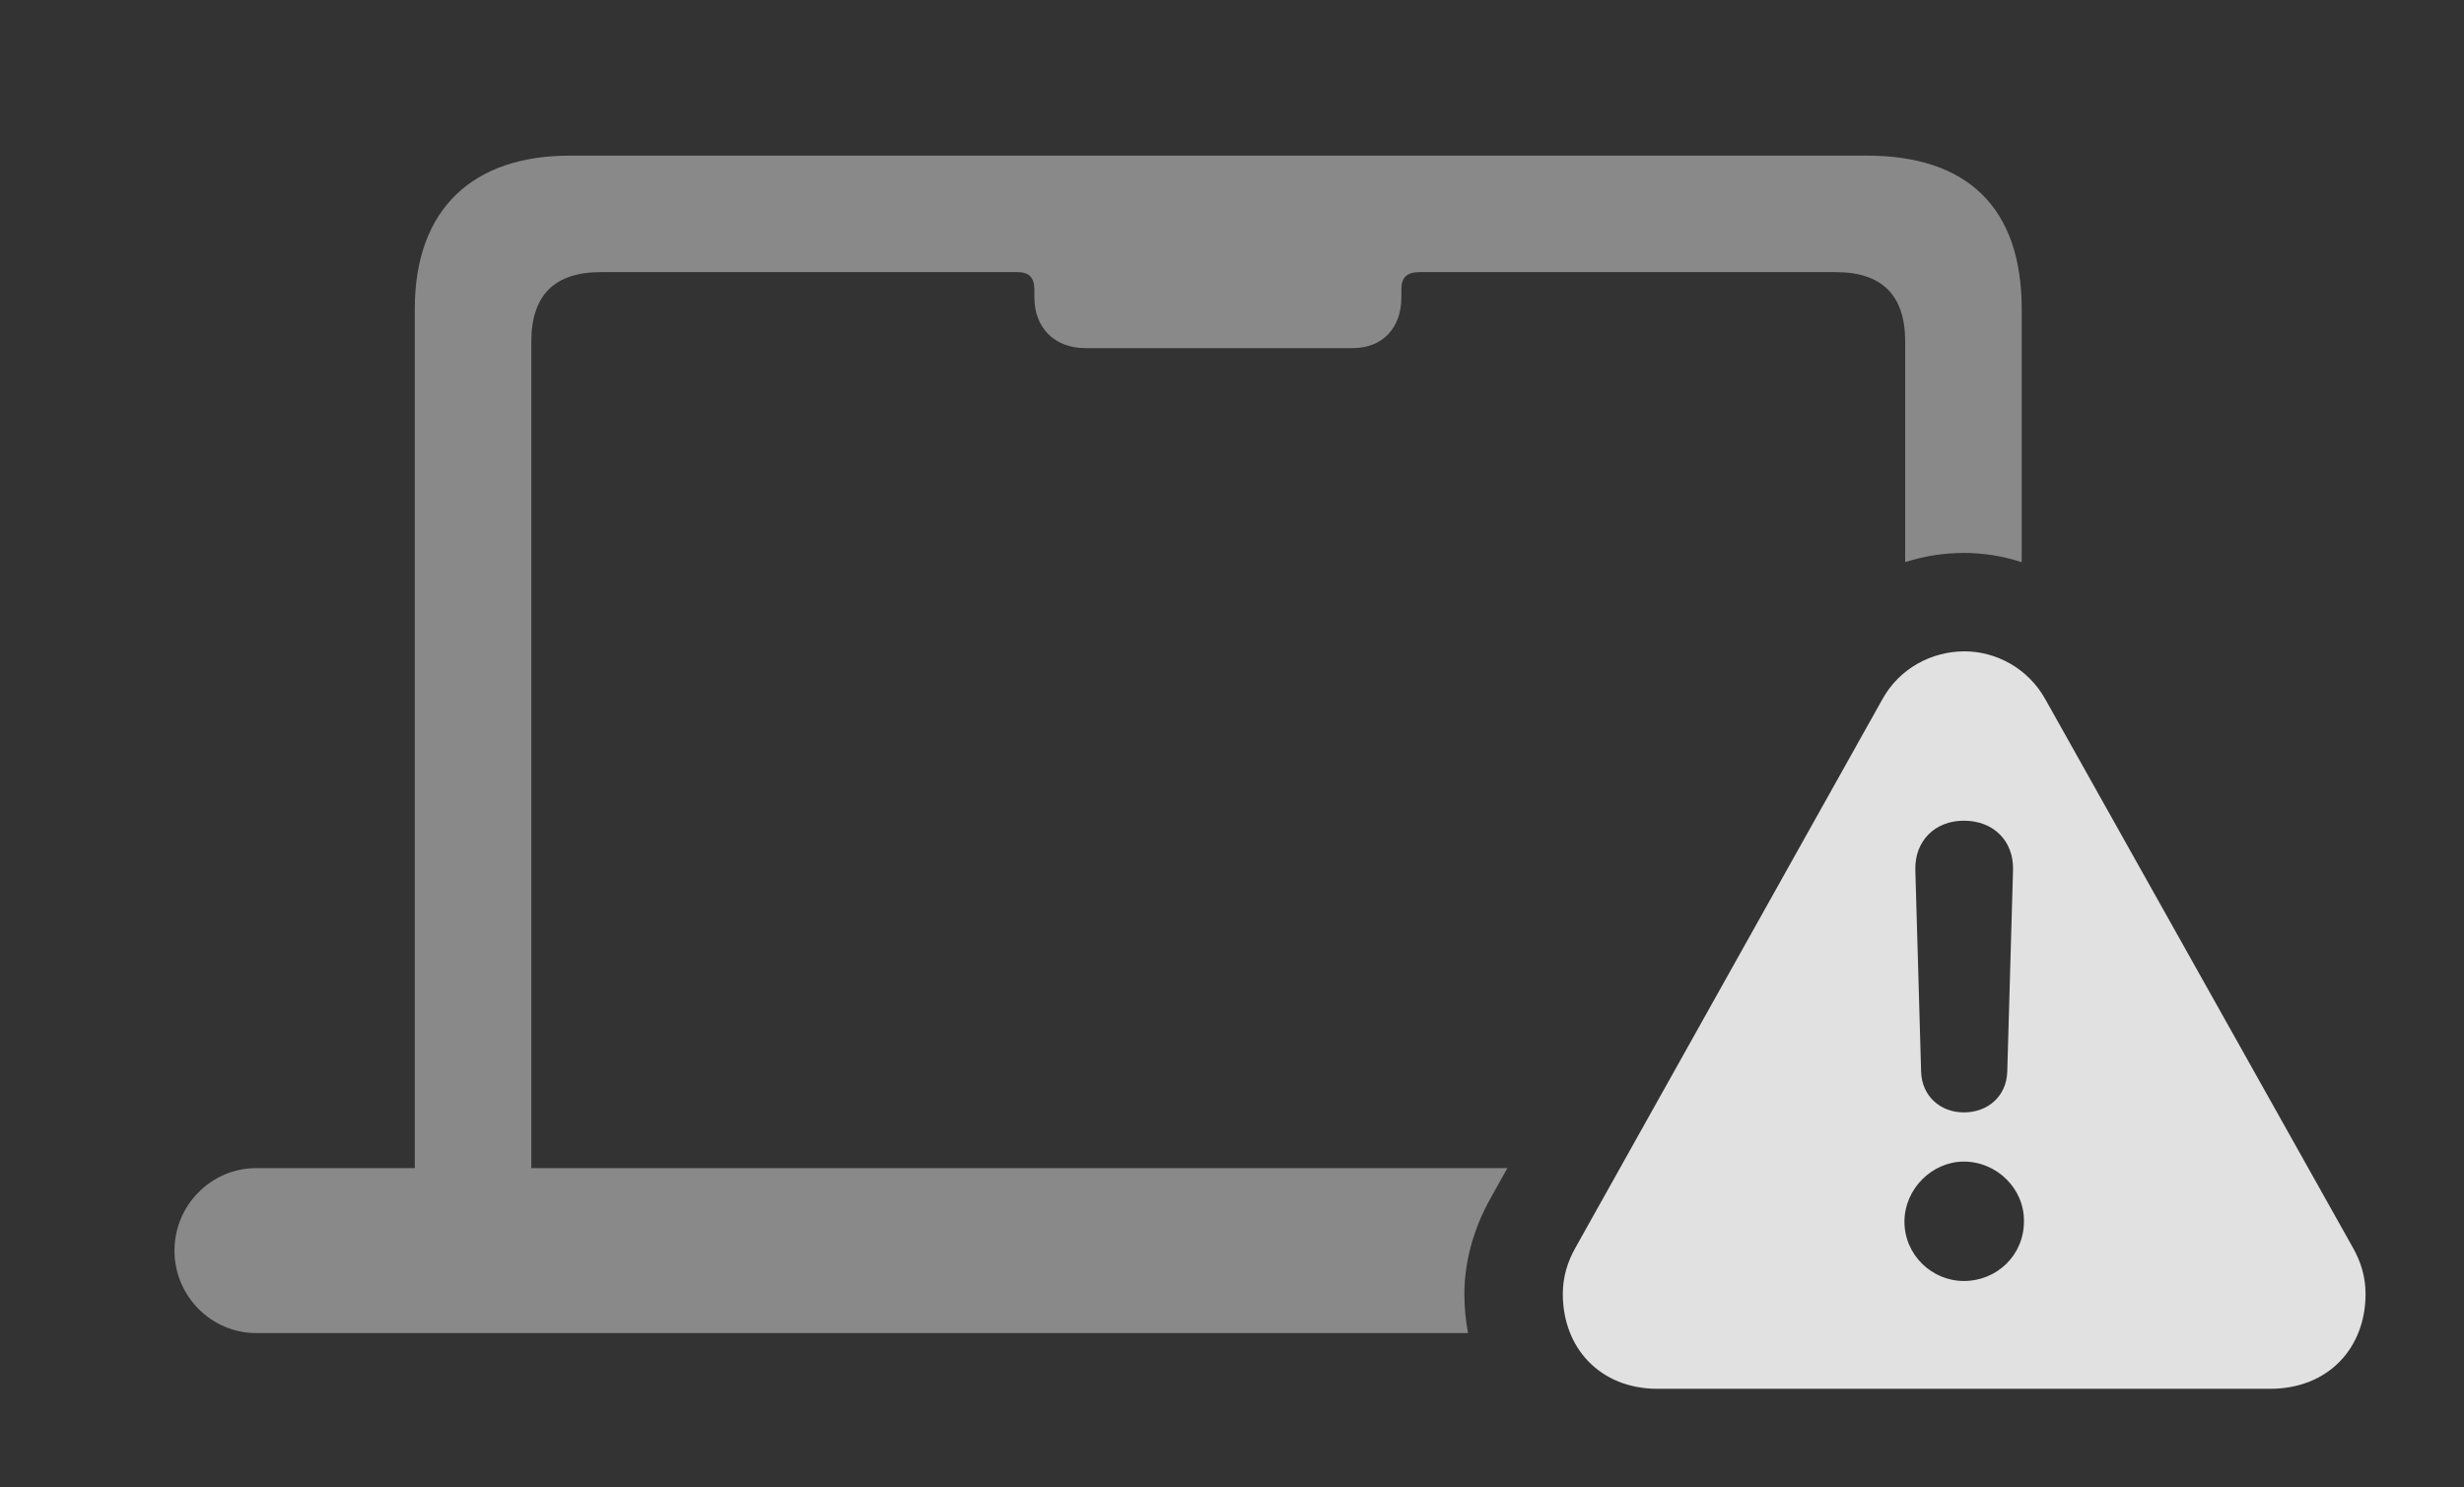 <?xml version="1.0" encoding="UTF-8"?>
<!--Generator: Apple Native CoreSVG 341-->
<!DOCTYPE svg
PUBLIC "-//W3C//DTD SVG 1.1//EN"
       "http://www.w3.org/Graphics/SVG/1.1/DTD/svg11.dtd">
<svg version="1.1" xmlns="http://www.w3.org/2000/svg" xmlns:xlink="http://www.w3.org/1999/xlink" viewBox="0 0 33.242 20.068">
 <rect x="0" y="0" width="33.242" height="20.068" fill="#333333" stroke="none"/>
 <g>
  <rect height="20.068" opacity="0" width="33.242" x="0" y="0"/>
  <path d="M27.275 4.17L27.275 7.586C27.023 7.503 26.759 7.461 26.494 7.461C26.224 7.461 25.957 7.503 25.703 7.585L25.703 4.609C25.703 3.984 25.391 3.672 24.766 3.672L19.15 3.672C18.984 3.672 18.906 3.74 18.906 3.906L18.906 4.014C18.906 4.424 18.652 4.697 18.252 4.697L14.639 4.697C14.229 4.697 13.955 4.424 13.955 4.014L13.955 3.906C13.955 3.74 13.877 3.672 13.73 3.672L8.105 3.672C7.48 3.672 7.168 3.984 7.168 4.609L7.168 15.762L20.336 15.762L20.107 16.172C19.883 16.572 19.756 17.021 19.756 17.461C19.756 17.642 19.773 17.818 19.805 17.988L3.457 17.988C2.852 17.988 2.354 17.49 2.354 16.875C2.354 16.26 2.852 15.762 3.457 15.762L5.596 15.762L5.596 4.17C5.596 2.803 6.396 2.1 7.686 2.1L25.186 2.1C26.543 2.1 27.275 2.803 27.275 4.17Z" fill="white" fill-opacity="0.425"/>
  <path d="M27.598 9.443L31.738 16.826C31.855 17.031 31.914 17.236 31.914 17.461C31.914 18.184 31.416 18.74 30.625 18.74L22.363 18.74C21.582 18.74 21.084 18.184 21.084 17.461C21.084 17.236 21.143 17.031 21.26 16.826L25.391 9.443C25.625 9.014 26.064 8.789 26.504 8.789C26.924 8.789 27.363 9.014 27.598 9.443ZM25.693 16.484C25.693 16.934 26.064 17.285 26.494 17.285C26.943 17.285 27.305 16.934 27.305 16.484C27.314 16.045 26.943 15.674 26.494 15.674C26.064 15.674 25.693 16.045 25.693 16.484ZM25.84 11.738L25.918 14.463C25.928 14.785 26.172 15.01 26.494 15.01C26.826 15.01 27.07 14.785 27.08 14.463L27.158 11.738C27.168 11.348 26.895 11.074 26.494 11.074C26.104 11.074 25.83 11.348 25.84 11.738Z" fill="white" fill-opacity="0.85"/>
 </g>
</svg>
